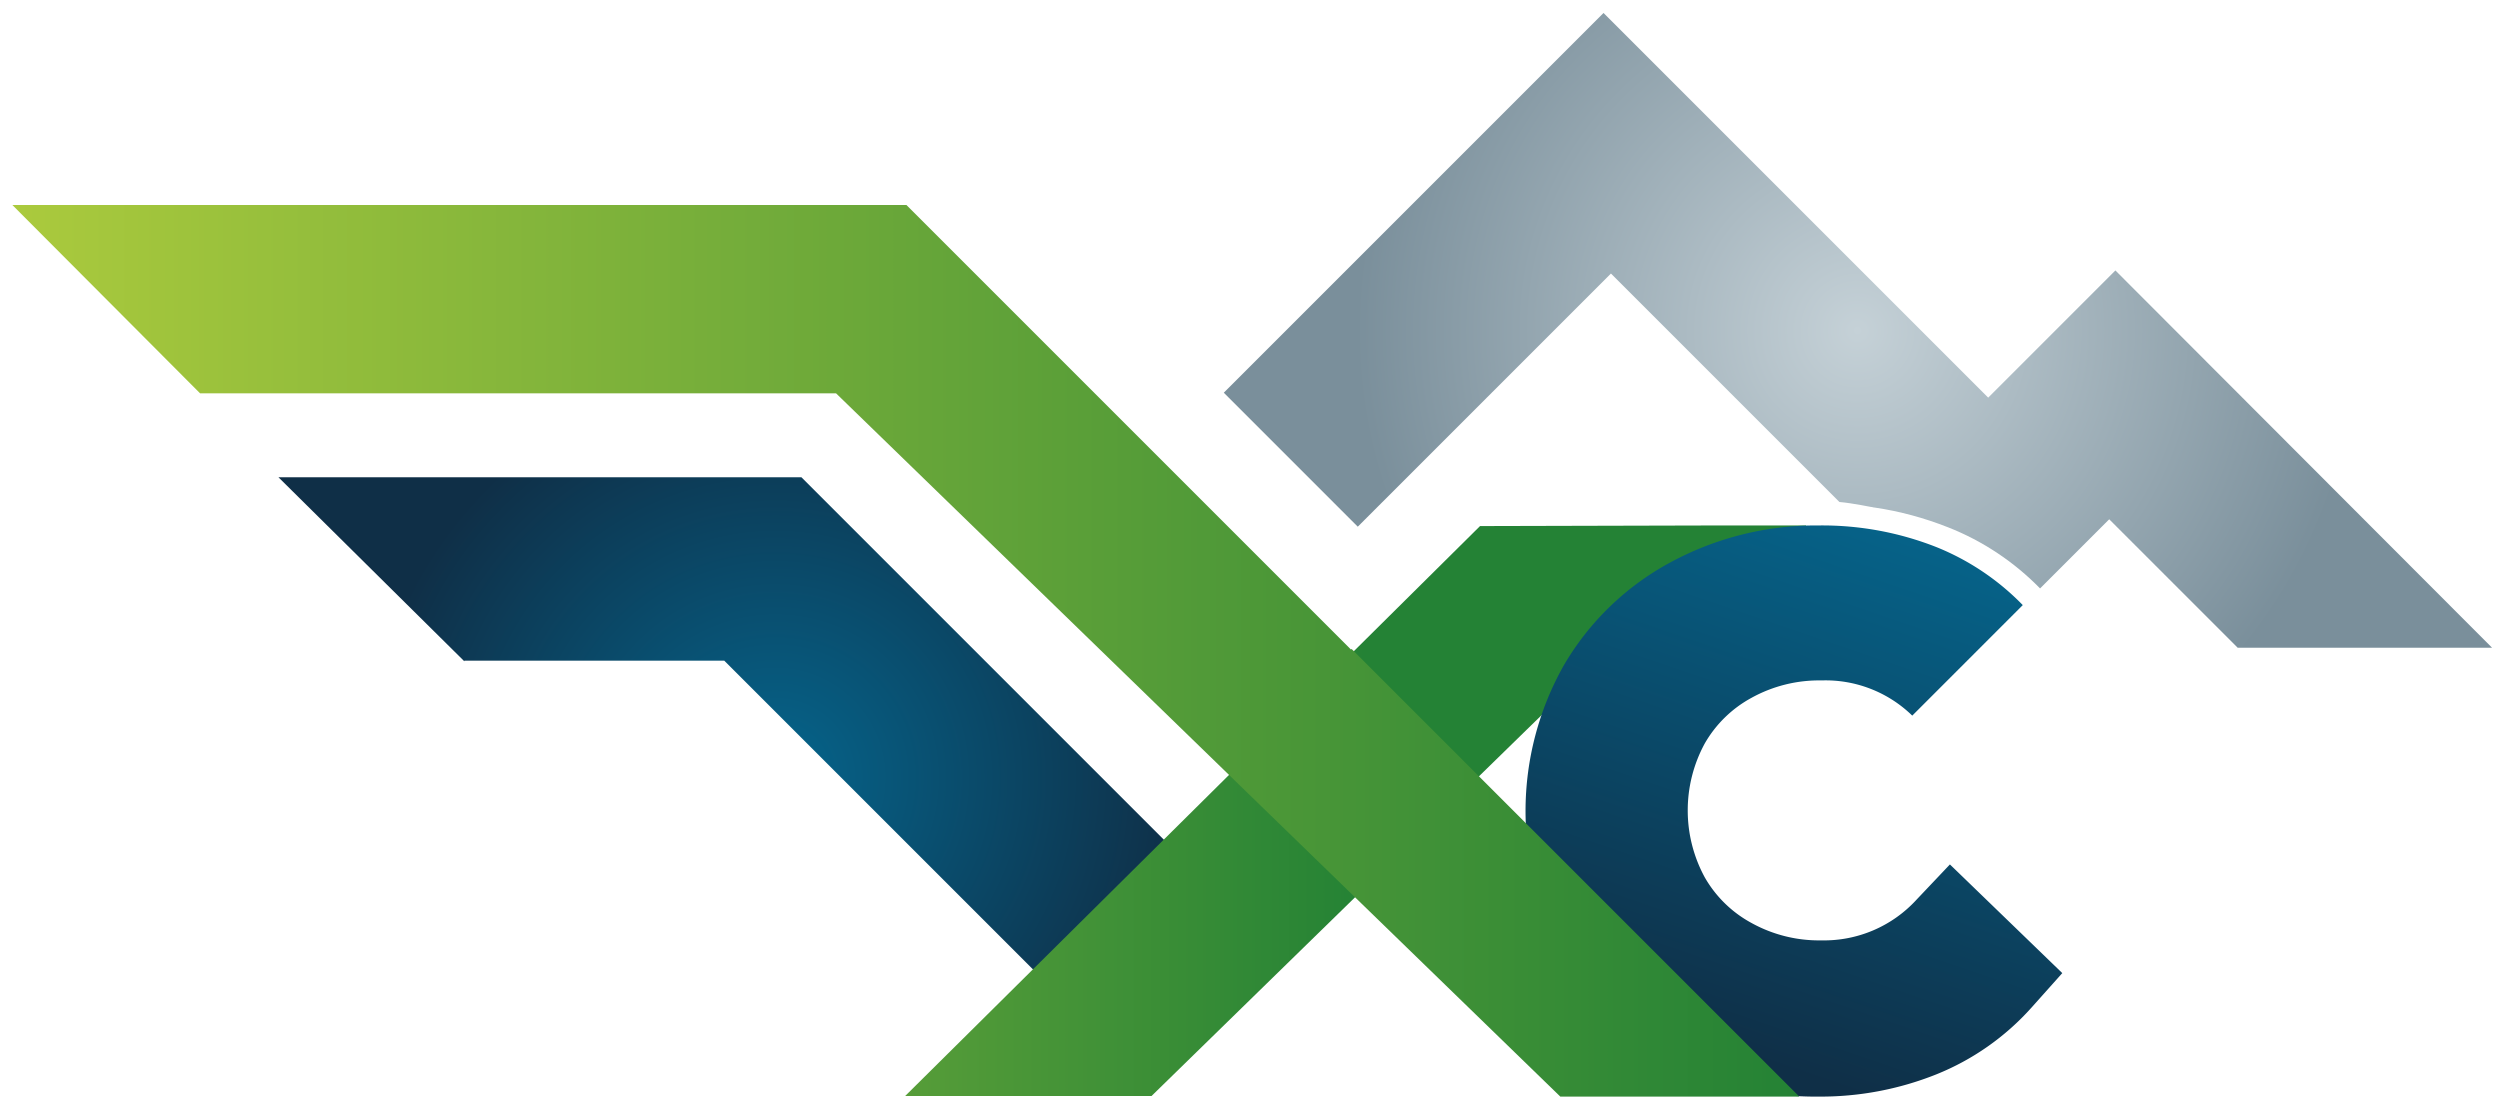 <svg id="Layer_1" data-name="Layer 1" xmlns="http://www.w3.org/2000/svg" viewBox="0 0 404.89 179.61"  >
  <defs>
    <style>
      .cls-1{fill:url(#radial-gradient)}.cls-2{fill:url(#linear-gradient)}.cls-3{fill:url(#radial-gradient-2)}.cls-4{fill:url(#linear-gradient-2)}.cls-5{fill:url(#linear-gradient-3)}
    </style>
    <radialGradient id="radial-gradient" cx="125.57" cy="125.99" r="66.53" gradientUnits="userSpaceOnUse">
      <stop offset="0" stop-color="#05658c"/>
      <stop offset="1" stop-color="#0f2f47"/>
    </radialGradient>
    <linearGradient id="linear-gradient" x1="20.73" y1="131.38" x2="274.63" y2="131.38" gradientUnits="userSpaceOnUse">
      <stop offset="0" stop-color="#abca3d"/>
      <stop offset=".79" stop-color="#248235"/>
    </linearGradient>
    <radialGradient id="radial-gradient-2" cx="300.85" cy="53.54" r="81.21" gradientUnits="userSpaceOnUse">
      <stop offset="0" stop-color="#c5d1d7"/>
      <stop offset="1" stop-color="#7a8f9b"/>
    </radialGradient>
    <linearGradient id="linear-gradient-2" x1="280.36" y1="170.28" x2="310.29" y2="82.47" gradientUnits="userSpaceOnUse">
      <stop offset="0" stop-color="#0f2f47"/>
      <stop offset="1" stop-color="#05658c"/>
    </linearGradient>
    <linearGradient id="linear-gradient-3" x1="2" y1="105.41" x2="291.43" y2="105.41" gradientUnits="userSpaceOnUse">
      <stop offset="0" stop-color="#abca3d"/>
      <stop offset="1" stop-color="#248235"/>
    </linearGradient>
  </defs>
  <path class="cls-1" d="M 75.2 107 h 42.1 l 67.7 67.7 l 21.1 -21.1 l -76.3 -76.3 H 45.1 l 30.1 29.8 z"/>
  <path class="cls-2" d="M 239.7 85.2 l 38.7 -0.1 v 0 h 14.1 v 3.2 h 0 v 10.8 h -25.6 v -0.1 l -80.4 78.5 h -39.9 l 93.2 -92.4 z"/>
  <path class="cls-3" d="M 403.6 104.9 h -41.2 l -20.8 -20.8 l -11.2 11.2 C 326.2 91 321.1 87.6 315.5 85.4 C 311.7 83.9 307.7 82.8 303.6 82.2 c -0.2 0 -0.4 -0.1 -0.6 -0.1 c -0.6 -0.1 -1.1 -0.2 -1.6 -0.3 c -1.2 -0.2 -2.3 -0.4 -3.5 -0.5 l -37 -37 l -41 41 l -21.7 -21.7 l 61.5 -61.5 l 62.3 62.3 l 20.6 -20.6 z"/>
  <path class="cls-4" d="M 334 157.6 l -5 5.6 A 41.4 41.4 0 0 1 313.6 174 a 50.4 50.4 0 0 1 -19.1 3.6 a 49.2 49.2 0 0 1 -24.1 -6 A 44.4 44.4 0 0 1 253.3 155 a 48 48 0 0 1 0 -47.3 a 44.3 44.3 0 0 1 17.2 -16.6 a 49.6 49.6 0 0 1 24.1 -6 a 50.4 50.4 0 0 1 19 3.5 a 40.7 40.7 0 0 1 14 9.4 l -17.9 17.9 a 20.1 20.1 0 0 0 -14.7 -5.7 a 22.6 22.6 0 0 0 -11.3 2.8 a 19.4 19.4 0 0 0 -7.6 7.4 a 22.7 22.7 0 0 0 0 21.7 a 19.3 19.3 0 0 0 7.6 7.4 a 22.6 22.6 0 0 0 11.3 2.8 a 20.3 20.3 0 0 0 15.4 -6.6 l 5.4 -5.7 z"/>
  <path class="cls-5" d="M 291.4 177.6 h -38.7 L 135.4 63.7 h -103 L 2 33.2 h 144.8 l 72 72 l 0.1 -0.1 l 72.5 72.5 z"/>
</svg>
